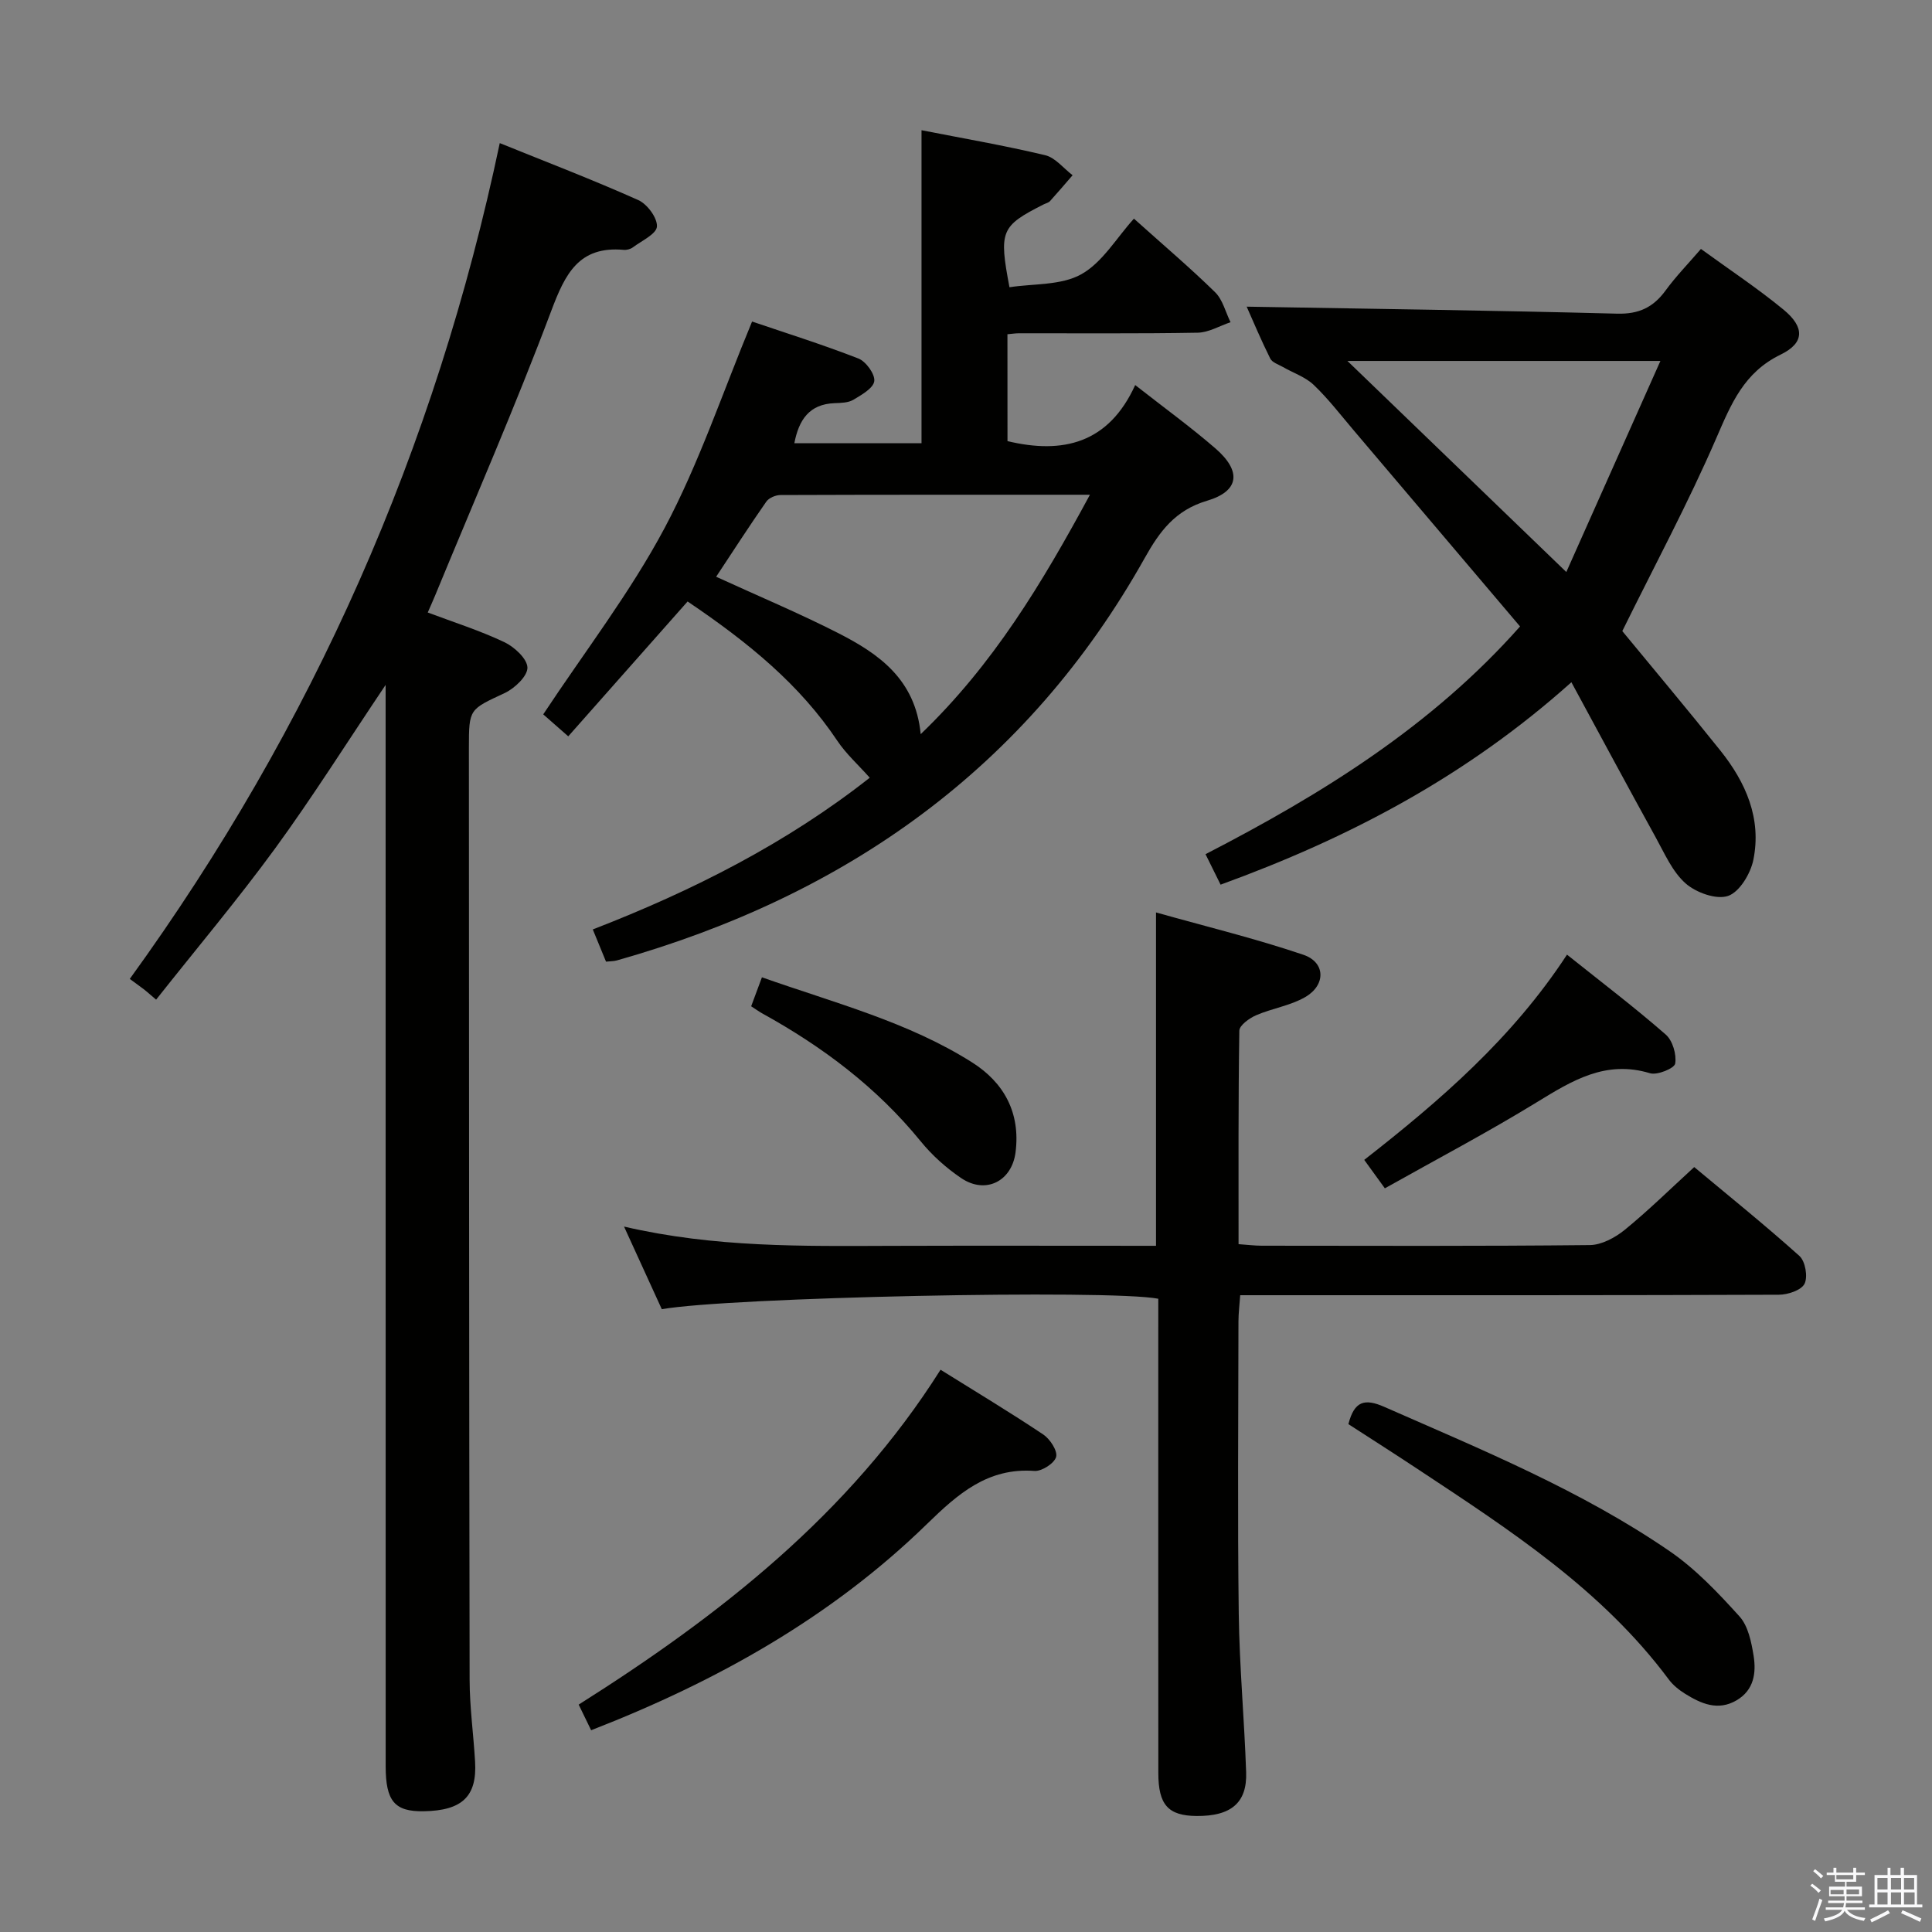 <svg enable-background="new 0 0 400 400" viewBox="0 0 400 400" xmlns="http://www.w3.org/2000/svg"><rect x="0" y="0" width="400" height="400" fill="#808080" stroke="none"/><path d="m374.8 390.4.4-.4c.7.5 1.3 1 1.8 1.4l-.5.5c-.5-.6-1.1-1.1-1.7-1.5zm1 7.3-.6-.3c.5-1.4 1.1-2.8 1.5-4.3.2.1.4.2.6.3-.5 1.3-1 2.8-1.5 4.3zm-.4-10.3.4-.4c.4.3 1 .8 1.7 1.4l-.5.5c-.4-.5-1-1-1.6-1.5zm2.5.3h1.7v-1h.6v1h3.5v-1h.6v1h1.8v.5h-1.8v1.4h-2v1h3.2v2h-3.2v.9h3.3v.5h-3.4c0 .3-.1.6-.1.9h4v.5h-3.7c.7.9 1.9 1.5 3.8 1.7-.1.2-.2.4-.3.6-2.1-.4-3.5-1.1-4-2.1-.4 1-1.8 1.7-4 2.2-.1-.2-.2-.4-.3-.6 2.1-.4 3.4-1 3.8-1.8h-3.4v-.5h3.6c.1-.3.1-.6.2-.9h-3.3v-.5h3.4c0-.3 0-.6 0-.9h-3.2v-2h3.3v-1h-2.1v-1.4h-1.7v-.5zm1.1 3.5v1h2.7c0-.3 0-.4 0-.4 0-.1 0-.2 0-.2 0-.1 0-.2 0-.3h-2.7zm1.2-3v.9h3.5v-.9zm4.7 3h-2.6v.6.4h2.6z" fill="#fafafb"/><path d="m393.6 386.7h.6v1.5h2.7v6.1h1.1v.6h-11v-.6h1.1v-6.1h2.7v-1.5h.6v1.5h2.1v-1.5zm-2.7 8.8.4.6c-1.2.6-2.5 1.3-3.8 1.9-.1-.2-.2-.4-.3-.6 1.2-.6 2.5-1.2 3.7-1.9zm-2.2-6.7v2.4h2.1v-2.4zm0 3v2.5h2.1v-2.5zm2.8-3v2.4h2.1v-2.4zm0 3v2.5h2.1v-2.5zm6 6.1c-1.4-.7-2.7-1.3-3.9-1.8l.3-.6c1.5.6 2.7 1.2 3.9 1.7zm-1.2-9.1h-2.1v2.4h2.1zm-2.1 3v2.5h2.2v-2.5z" fill="#fafafb"/><g fill="#010100"><path d="m32.32 206.97c-1.47-1.25-1.95-1.7-2.47-2.1-.8-.61-1.62-1.2-2.98-2.2 37.95-52.38 63.28-109.83 76.6-173.04 9.69 3.92 19.29 7.6 28.67 11.79 1.85.83 3.98 3.68 3.87 5.48-.09 1.54-3.16 2.95-4.98 4.31-.5.37-1.28.58-1.9.52-9.29-.83-12.12 4.97-14.99 12.61-7.47 19.87-15.97 39.34-24.06 58.97-.43 1.05-.91 2.09-1.52 3.5 5.42 2.04 10.8 3.74 15.86 6.14 2.08.99 4.74 3.44 4.78 5.27.03 1.77-2.65 4.3-4.71 5.27-7.32 3.42-7.41 3.22-7.41 11.35.03 64.32.03 128.63.15 192.95.01 5.64.8 11.28 1.13 16.92.43 7.22-2.66 10.16-10.64 10.29-6 .1-7.87-2.07-7.87-9.32-.01-72.31-.01-144.63-.01-216.94 0-1.8 0-3.6 0-6.94-8.14 12.12-15.15 23.26-22.88 33.86-7.74 10.59-16.2 20.64-24.64 31.31z"/><path d="m180.07 161.02c-2.39-2.69-4.89-4.93-6.7-7.63-7.75-11.59-18.2-20.21-31.01-28.86-8.13 9.19-16.37 18.51-24.71 27.92-2.87-2.52-4.33-3.81-5.18-4.55 8.6-13.01 18-25.19 25.13-38.58 7.12-13.38 11.97-27.96 18.11-42.75 6.75 2.3 14.47 4.72 22 7.65 1.57.61 3.47 3.23 3.3 4.68-.18 1.47-2.63 2.85-4.33 3.87-1.06.63-2.57.65-3.89.7-5.23.2-7.4 3.44-8.33 8.3h26.33c0-21.58 0-43.09 0-64.81 8.4 1.65 17.06 3.14 25.59 5.17 2.11.5 3.81 2.72 5.69 4.15-1.55 1.79-3.09 3.6-4.68 5.36-.31.34-.88.46-1.32.68-8.85 4.49-9.29 5.45-7.07 17.15 4.96-.77 10.68-.35 14.86-2.68 4.39-2.45 7.3-7.54 10.91-11.52 6.25 5.61 11.71 10.24 16.81 15.24 1.58 1.55 2.15 4.11 3.19 6.2-2.27.76-4.52 2.13-6.8 2.17-12.33.22-24.66.1-36.99.12-.66 0-1.32.1-2.4.2 0 7.39 0 14.76.01 22.13 11.48 2.75 20.94.47 26.44-11.61 5.98 4.69 11.48 8.68 16.6 13.11 5.45 4.72 5.01 8.85-1.74 10.85-6.6 1.96-9.81 6.36-12.87 11.82-24.39 43.53-61.9 69.95-109.29 83.34-.63.18-1.31.16-2.26.26-.86-2.1-1.73-4.2-2.74-6.67 20.7-8.01 40.18-17.89 57.34-31.41zm45.59-58.59c-22.19 0-43.12-.02-64.06.06-1 0-2.4.59-2.94 1.36-3.5 5.01-6.81 10.15-10.39 15.56 8.77 4.02 17.18 7.54 25.28 11.67 8.37 4.27 15.97 9.54 17.07 20.92 15.04-14.44 25.12-31.23 35.04-49.57z"/><path d="m239.34 257.93c0-22.98 0-45.36 0-69.02 10.36 2.92 20.59 5.4 30.52 8.77 4.59 1.56 4.67 6.26.38 8.75-3.08 1.79-6.86 2.33-10.18 3.77-1.41.61-3.46 2.09-3.47 3.2-.23 14.62-.16 29.25-.16 44.19 1.9.13 3.33.32 4.77.32 22.65.02 45.31.11 67.96-.13 2.44-.03 5.24-1.54 7.22-3.15 4.87-3.97 9.37-8.4 14.39-13 6.86 5.73 14.5 11.87 21.78 18.4 1.22 1.09 1.78 4.31 1.06 5.76-.67 1.34-3.46 2.27-5.32 2.27-32.65.13-65.3.1-97.95.1-4.32 0-8.64 0-13.57 0-.13 1.96-.36 3.7-.36 5.43-.02 20.16-.2 40.31.06 60.47.14 10.96 1.16 21.91 1.53 32.87.22 6.34-3.15 9.11-10.27 9.05-5.87-.05-7.91-2.3-7.91-8.9-.02-30.82-.01-61.63-.01-92.45 0-1.96 0-3.91 0-5.74-10.13-1.97-89.14-.3-102.79 2.17-2.43-5.31-4.93-10.79-7.82-17.11 18.82 4.37 37.06 4.05 55.29 3.99 18.15-.06 36.3-.01 54.85-.01z"/><path d="m252.71 183.16c-1.06-2.14-1.93-3.91-3.12-6.31 24.03-12.4 46.79-26.46 65.12-47.15-11.68-13.78-23.07-27.22-34.48-40.65-2.69-3.17-5.24-6.5-8.24-9.36-1.73-1.65-4.23-2.47-6.36-3.7-.93-.53-2.23-.93-2.64-1.76-1.9-3.81-3.55-7.75-4.88-10.74 25.58.45 51.14.78 76.69 1.45 4.52.12 7.5-1.31 10.05-4.81 2.13-2.92 4.68-5.53 7.31-8.59 5.91 4.3 11.73 8.15 17.09 12.56 4.41 3.63 4.4 6.89-.58 9.31-7.62 3.7-10.25 10.2-13.34 17.33-5.78 13.35-12.69 26.21-19.45 39.92 6.2 7.54 13.36 16.05 20.3 24.73 5.27 6.59 8.58 14.09 6.83 22.65-.58 2.84-2.86 6.64-5.23 7.45-2.43.83-6.62-.68-8.78-2.58-2.74-2.41-4.35-6.18-6.19-9.51-5.76-10.44-11.4-20.95-17.47-32.15-21.81 19.52-46.04 32.24-72.63 41.91zm91.06-108.43c-22.59 0-43.3 0-64.8 0 15.18 14.64 29.8 28.74 45.32 43.7 6.51-14.62 12.76-28.63 19.48-43.7z"/><path d="m122.39 358.23c-.9-1.86-1.62-3.34-2.58-5.31 29.15-18.42 56.01-39.4 74.92-69.33 7.28 4.54 14.38 8.81 21.27 13.41 1.4.94 2.99 3.38 2.66 4.63-.35 1.33-2.98 3.02-4.48 2.91-9.69-.71-15.85 4.75-22.23 10.96-19.83 19.33-43.51 32.59-69.56 42.73z"/><path d="m279.17 294.85c1.24-4.82 3.38-5.35 7.44-3.57 20.23 8.9 40.73 17.29 59.05 29.86 5.4 3.7 10.06 8.63 14.48 13.52 1.81 2 2.47 5.34 2.93 8.18.56 3.52.06 7.08-3.51 9.18-3.89 2.29-7.39.7-10.72-1.37-1.25-.78-2.48-1.78-3.35-2.95-13.81-18.55-32.82-30.88-51.71-43.37-4.84-3.21-9.74-6.33-14.61-9.48z"/><path d="m324.43 197.65c7.35 5.87 14.09 10.99 20.45 16.55 1.42 1.24 2.26 4.12 1.95 6-.16.99-3.72 2.46-5.22 2-9.16-2.78-16.11 1.52-23.42 6-10.17 6.24-20.75 11.8-31.47 17.83-1.47-2.03-2.69-3.72-4.27-5.89 15.74-12.3 30.68-25.2 41.98-42.49z"/><path d="m155.52 208.34c.71-1.91 1.37-3.7 2.23-6 15.08 5.33 30.22 9.21 43.5 17.61 6.62 4.19 10.05 10.44 9.01 18.61-.76 6-6.18 8.78-11.26 5.35-3.12-2.11-6.05-4.74-8.42-7.66-9.07-11.13-20.26-19.53-32.72-26.41-.7-.39-1.36-.87-2.34-1.5z"/></g></svg>
